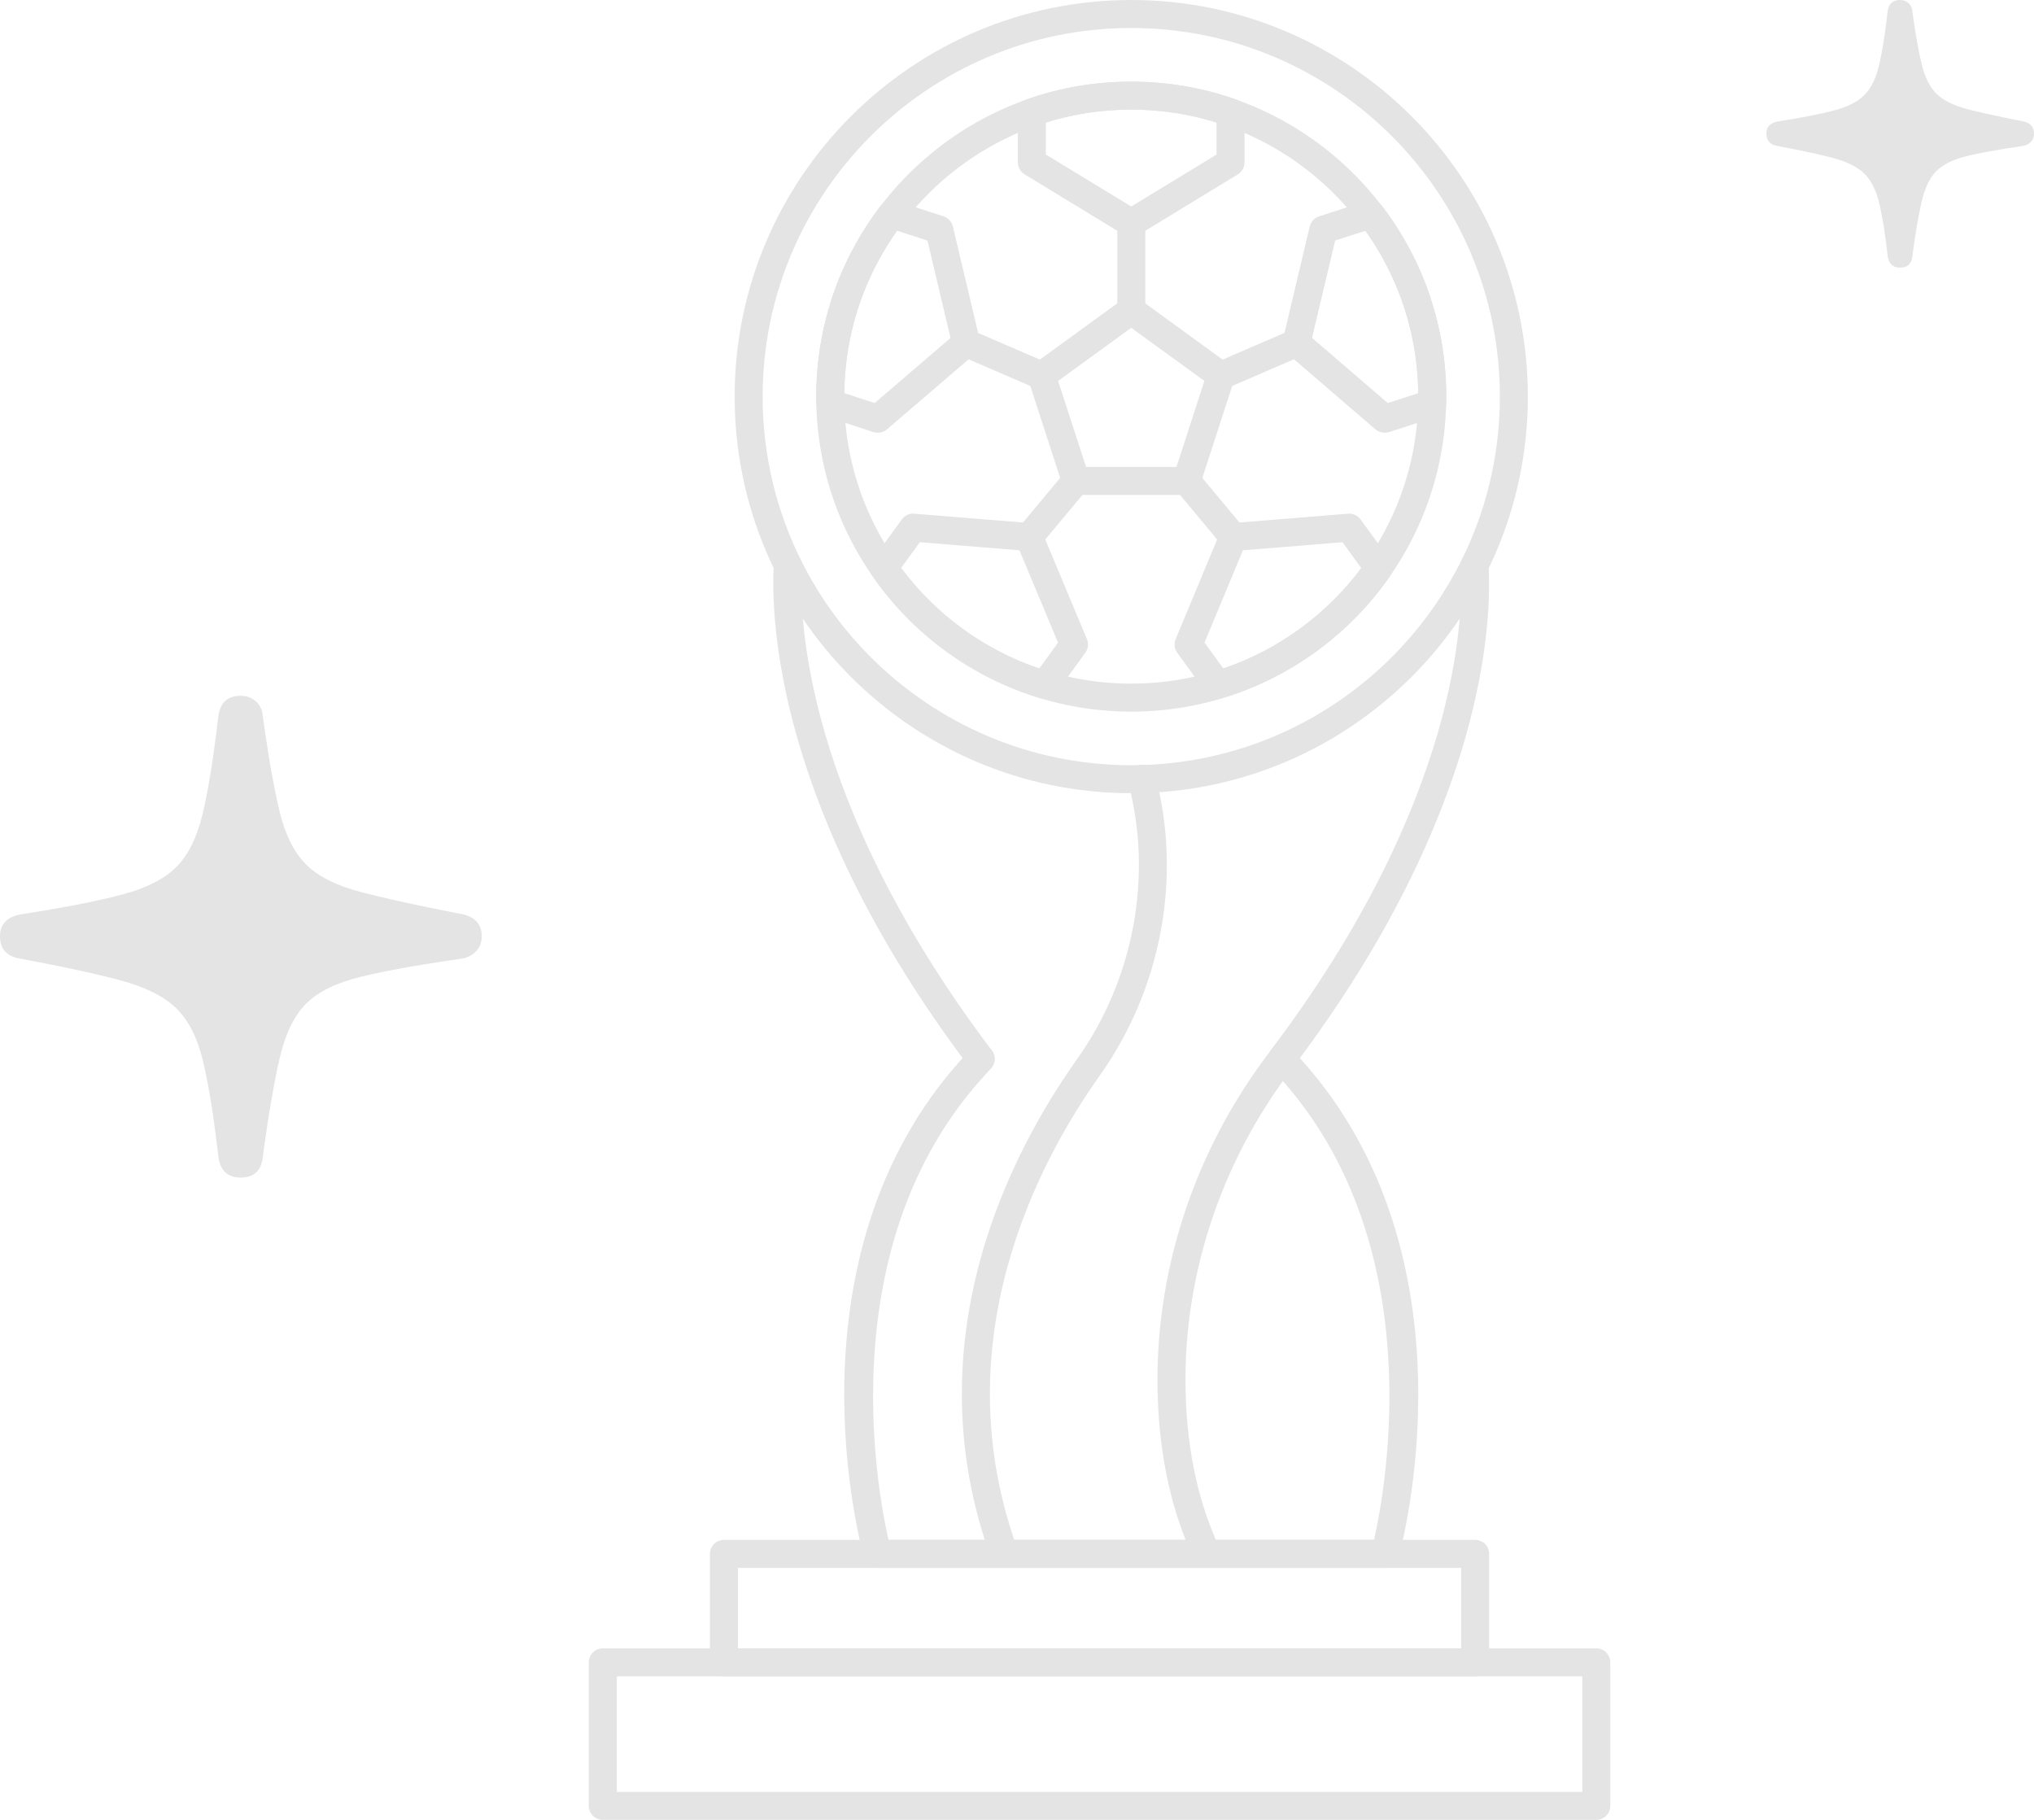 <svg width="38" height="34" viewBox="0 0 38 34" fill="none" xmlns="http://www.w3.org/2000/svg">
<path d="M21.134 14.819C17.049 14.819 13.725 11.495 13.725 7.409C13.725 3.324 17.049 0 21.134 0C25.22 0 28.544 3.324 28.544 7.409C28.544 11.495 25.22 14.819 21.134 14.819ZM21.134 0.523C17.337 0.523 14.248 3.612 14.248 7.409C14.248 11.207 17.337 14.296 21.134 14.296C24.932 14.296 28.021 11.207 28.021 7.409C28.021 3.612 24.932 0.523 21.134 0.523Z" fill="#E4E4E4"/>
<path d="M18.764 29.292C18.657 29.292 18.557 29.226 18.518 29.12C17.039 25.049 18.887 21.527 20.12 19.791C21.186 18.293 21.543 16.36 21.077 14.62C21.039 14.48 21.122 14.336 21.262 14.299C21.402 14.262 21.544 14.344 21.582 14.484C22.088 16.374 21.701 18.471 20.546 20.094C19.373 21.747 17.612 25.095 19.009 28.942C19.059 29.077 18.989 29.227 18.853 29.277C18.823 29.287 18.793 29.293 18.764 29.293L18.764 29.292Z" fill="#E4E4E4"/>
<path d="M29.823 34H11.261C11.117 34 11 33.883 11 33.738V31.058C11 30.913 11.117 30.796 11.261 30.796H29.823C29.968 30.796 30.084 30.913 30.084 31.058V33.738C30.084 33.883 29.968 34 29.823 34ZM11.523 33.477H29.561V31.319H11.523V33.477Z" fill="#E4E4E4"/>
<path d="M27.559 31.319H13.525C13.38 31.319 13.263 31.202 13.263 31.058V29.031C13.263 28.886 13.38 28.769 13.525 28.769H27.559C27.704 28.769 27.821 28.886 27.821 29.031V31.058C27.821 31.202 27.704 31.319 27.559 31.319ZM13.787 30.796H27.298V29.292H13.787V30.796Z" fill="#E4E4E4"/>
<path d="M25.875 29.292H16.393C16.276 29.292 16.173 29.214 16.142 29.101C16.078 28.874 14.619 23.485 17.975 19.777L18.127 19.607C18.224 19.5 18.39 19.492 18.497 19.589C18.604 19.686 18.611 19.852 18.514 19.959L18.363 20.128C15.544 23.242 16.376 27.787 16.599 28.769H25.67C25.893 27.787 26.724 23.242 23.906 20.128L23.754 19.958C23.657 19.851 23.666 19.685 23.773 19.588C23.88 19.492 24.045 19.5 24.142 19.607L24.293 19.777C27.649 23.485 26.191 28.873 26.127 29.101C26.095 29.214 25.992 29.292 25.875 29.292L25.875 29.292ZM25.875 29.03H25.878H25.875Z" fill="#E4E4E4"/>
<path d="M22.548 29.292C22.45 29.292 22.356 29.237 22.311 29.142C21.896 28.26 21.666 27.237 21.63 26.105C21.552 23.823 22.288 21.538 23.705 19.672L23.721 19.649C23.724 19.645 23.735 19.629 23.738 19.625C27.263 14.963 27.346 11.523 27.288 10.58C27.279 10.436 27.388 10.312 27.532 10.302C27.677 10.293 27.801 10.403 27.809 10.547C27.871 11.536 27.788 15.135 24.156 19.94L24.139 19.963C24.136 19.968 24.125 19.983 24.121 19.988C22.778 21.759 22.079 23.925 22.153 26.087C22.187 27.149 22.399 28.102 22.784 28.919C22.846 29.05 22.79 29.206 22.659 29.267C22.623 29.284 22.585 29.292 22.548 29.292L22.548 29.292Z" fill="#E4E4E4"/>
<path d="M18.322 20.044C18.243 20.044 18.164 20.008 18.113 19.94C14.489 15.145 14.398 11.537 14.457 10.546C14.465 10.402 14.59 10.291 14.733 10.3C14.877 10.309 14.987 10.432 14.979 10.576C14.923 11.523 15.014 14.972 18.53 19.625C18.617 19.741 18.595 19.904 18.479 19.991C18.432 20.027 18.377 20.044 18.322 20.044L18.322 20.044Z" fill="#E4E4E4"/>
<path d="M21.135 4.426C21.088 4.426 21.041 4.413 20.999 4.388L19.142 3.257C19.064 3.21 19.016 3.125 19.016 3.034V2.1C19.016 1.989 19.086 1.89 19.191 1.853C20.426 1.417 21.837 1.416 23.077 1.853C23.181 1.89 23.251 1.989 23.251 2.1V3.034C23.251 3.125 23.203 3.21 23.126 3.257L21.271 4.388C21.23 4.413 21.183 4.426 21.135 4.426H21.135ZM19.539 2.887L21.135 3.858L22.728 2.887V2.288C21.705 1.967 20.559 1.968 19.539 2.288L19.539 2.887Z" fill="#E4E4E4"/>
<path d="M16.4 8.085C16.373 8.085 16.346 8.081 16.319 8.073L15.434 7.784C15.332 7.751 15.261 7.66 15.254 7.554C15.251 7.507 15.25 7.458 15.25 7.409C15.25 6.108 15.665 4.875 16.452 3.844C16.519 3.756 16.636 3.72 16.74 3.754L17.628 4.042C17.715 4.071 17.781 4.142 17.802 4.231L18.304 6.347C18.327 6.442 18.294 6.542 18.22 6.606L16.57 8.022C16.522 8.063 16.462 8.085 16.4 8.085L16.4 8.085ZM15.774 7.345L16.341 7.53L17.758 6.314L17.327 4.495L16.758 4.31C16.125 5.201 15.786 6.245 15.774 7.345H15.774Z" fill="#E4E4E4"/>
<path d="M19.517 13.057C19.492 13.057 19.467 13.054 19.442 13.046C18.17 12.666 17.053 11.853 16.297 10.758C16.234 10.667 16.235 10.546 16.301 10.456L16.849 9.703C16.902 9.63 16.987 9.588 17.081 9.597L19.247 9.773C19.345 9.78 19.429 9.842 19.467 9.932L20.306 11.939C20.342 12.024 20.33 12.12 20.277 12.194L19.729 12.949C19.679 13.019 19.599 13.057 19.517 13.057L19.517 13.057ZM16.835 10.611C17.483 11.483 18.389 12.143 19.416 12.489L19.767 12.006L19.046 10.281L17.185 10.13L16.835 10.611Z" fill="#E4E4E4"/>
<path d="M22.753 13.057C22.671 13.057 22.591 13.018 22.541 12.949L21.993 12.194C21.94 12.12 21.929 12.024 21.964 11.94L22.8 9.932C22.837 9.842 22.922 9.78 23.02 9.773L25.186 9.597C25.278 9.588 25.365 9.63 25.419 9.704L25.967 10.459C26.032 10.549 26.033 10.67 25.97 10.762C25.213 11.855 24.097 12.666 22.828 13.046C22.803 13.054 22.778 13.057 22.753 13.057L22.753 13.057ZM22.503 12.005L22.854 12.489C23.879 12.142 24.784 11.484 25.432 10.614L25.082 10.13L23.221 10.281L22.503 12.005Z" fill="#E4E4E4"/>
<path d="M25.868 8.085C25.806 8.085 25.746 8.063 25.697 8.022L24.051 6.606C23.977 6.543 23.944 6.443 23.967 6.348L24.469 4.231C24.49 4.142 24.556 4.071 24.642 4.043L25.53 3.755C25.636 3.721 25.752 3.756 25.819 3.845C26.605 4.876 27.02 6.108 27.02 7.409C27.02 7.458 27.02 7.508 27.017 7.554C27.01 7.661 26.938 7.752 26.837 7.785L25.949 8.073C25.922 8.081 25.895 8.085 25.868 8.085L25.868 8.085ZM26.756 7.536H26.759H26.756ZM24.512 6.313L25.927 7.53L26.497 7.345C26.485 6.245 26.145 5.201 25.513 4.31L24.944 4.494L24.512 6.313Z" fill="#E4E4E4"/>
<path d="M21.134 13.295C17.889 13.295 15.249 10.655 15.249 7.411C15.249 4.166 17.889 1.525 21.134 1.525C24.379 1.525 27.019 4.165 27.019 7.41C27.019 10.655 24.379 13.295 21.134 13.295ZM21.134 2.048C18.177 2.048 15.772 4.453 15.772 7.41C15.772 10.367 18.177 12.772 21.134 12.772C24.09 12.772 26.496 10.367 26.496 7.41C26.496 4.453 24.09 2.048 21.134 2.048Z" fill="#E4E4E4"/>
<path d="M22.169 9.247H20.1C19.986 9.247 19.886 9.174 19.851 9.066L19.212 7.098C19.177 6.99 19.215 6.872 19.307 6.806L20.98 5.589C21.073 5.523 21.196 5.523 21.288 5.589L22.962 6.806C23.054 6.872 23.092 6.99 23.057 7.098L22.418 9.066C22.383 9.174 22.282 9.247 22.169 9.247H22.169ZM20.29 8.724H21.979L22.501 7.117L21.134 6.124L19.768 7.117L20.29 8.724Z" fill="#E4E4E4"/>
<path d="M21.135 6.062C20.991 6.062 20.874 5.945 20.874 5.801V4.164C20.874 4.02 20.991 3.903 21.135 3.903C21.28 3.903 21.397 4.02 21.397 4.164V5.801C21.397 5.945 21.28 6.062 21.135 6.062Z" fill="#E4E4E4"/>
<path d="M19.46 7.279C19.425 7.279 19.39 7.271 19.357 7.257L17.946 6.648C17.813 6.591 17.752 6.437 17.809 6.304C17.866 6.172 18.02 6.11 18.153 6.168L19.564 6.777C19.697 6.834 19.758 6.988 19.7 7.121C19.658 7.22 19.561 7.279 19.46 7.279V7.279Z" fill="#E4E4E4"/>
<path d="M19.226 10.295C19.167 10.295 19.108 10.275 19.059 10.234C18.948 10.142 18.933 9.977 19.025 9.866L19.899 8.818C19.992 8.707 20.156 8.692 20.267 8.784C20.378 8.877 20.393 9.042 20.301 9.153L19.427 10.2C19.376 10.263 19.301 10.295 19.226 10.295Z" fill="#E4E4E4"/>
<path d="M23.042 10.295C22.967 10.295 22.893 10.263 22.841 10.201L21.968 9.153C21.876 9.042 21.891 8.877 22.002 8.784C22.113 8.691 22.278 8.707 22.37 8.818L23.243 9.866C23.335 9.977 23.32 10.142 23.209 10.234C23.16 10.275 23.101 10.295 23.042 10.295Z" fill="#E4E4E4"/>
<path d="M22.808 7.279C22.707 7.279 22.611 7.219 22.568 7.121C22.511 6.988 22.572 6.834 22.705 6.777L24.117 6.168C24.249 6.111 24.404 6.171 24.461 6.304C24.518 6.437 24.457 6.591 24.324 6.648L22.912 7.257C22.878 7.272 22.843 7.279 22.808 7.279V7.279Z" fill="#E4E4E4"/>
<path d="M4.904 21.658C4.867 21.886 4.73 22 4.494 22C4.249 22 4.11 21.865 4.078 21.595L4.06 21.442L4.023 21.149L3.985 20.876L3.947 20.621C3.94 20.58 3.933 20.54 3.927 20.501L3.887 20.274C3.854 20.093 3.819 19.932 3.784 19.79C3.678 19.364 3.51 19.043 3.282 18.826C3.053 18.609 2.71 18.439 2.253 18.316C2.226 18.309 2.197 18.301 2.169 18.294L2.159 18.291L1.959 18.241L1.74 18.189L1.504 18.136L1.379 18.109L1.116 18.054L0.835 17.998L0.331 17.901C0.11 17.851 0 17.715 0 17.494C0 17.256 0.143 17.117 0.429 17.076L0.733 17.027C0.783 17.019 0.831 17.011 0.879 17.003L1.156 16.954L1.416 16.906L1.658 16.858L1.882 16.809C1.954 16.794 2.023 16.778 2.089 16.762L2.277 16.714C2.726 16.596 3.063 16.426 3.287 16.205C3.512 15.984 3.677 15.654 3.783 15.216C3.797 15.158 3.811 15.097 3.825 15.032L3.866 14.83C3.873 14.794 3.88 14.758 3.886 14.722L3.926 14.492C3.933 14.452 3.939 14.412 3.946 14.371L3.984 14.114C3.991 14.069 3.997 14.025 4.003 13.979L4.041 13.695L4.077 13.393C4.11 13.131 4.248 13 4.493 13C4.608 13 4.704 13.035 4.781 13.104C4.859 13.174 4.902 13.266 4.91 13.381C4.917 13.432 4.924 13.482 4.931 13.532L4.974 13.822L5.016 14.093L5.058 14.347L5.101 14.582L5.104 14.597C5.11 14.63 5.116 14.662 5.122 14.693L5.165 14.901C5.186 15.001 5.207 15.094 5.228 15.18C5.334 15.609 5.5 15.935 5.724 16.156C5.949 16.377 6.287 16.547 6.741 16.665C6.771 16.673 6.802 16.681 6.834 16.689L7.033 16.738L7.368 16.816L7.614 16.871L8.017 16.956L8.309 17.015L8.62 17.076C8.873 17.126 9 17.265 9 17.494C9 17.608 8.963 17.703 8.89 17.776C8.816 17.85 8.727 17.895 8.621 17.911L8.31 17.957C8.26 17.965 8.21 17.972 8.161 17.98L7.878 18.025L7.614 18.07L7.368 18.115L7.14 18.16C7.068 18.175 6.998 18.19 6.931 18.205L6.741 18.249C6.288 18.359 5.949 18.525 5.724 18.746C5.5 18.967 5.335 19.303 5.229 19.753C5.214 19.813 5.2 19.876 5.186 19.942L5.144 20.149L5.101 20.374L5.059 20.617L5.016 20.877L4.974 21.156L4.932 21.452L4.904 21.658Z" fill="#E4E4E4"/>
<path d="M35.724 4.81C35.704 4.937 35.628 5 35.497 5C35.361 5 35.283 4.925 35.265 4.775L35.255 4.69L35.235 4.527L35.214 4.376L35.193 4.234C35.189 4.211 35.185 4.189 35.182 4.167L35.16 4.041C35.141 3.941 35.122 3.851 35.102 3.772C35.043 3.536 34.95 3.357 34.823 3.236C34.696 3.116 34.506 3.022 34.252 2.953C34.236 2.949 34.221 2.945 34.205 2.941L34.2 2.94L34.088 2.912L33.967 2.883L33.835 2.853L33.766 2.839L33.62 2.808L33.464 2.777L33.184 2.723C33.061 2.695 33 2.619 33 2.496C33 2.365 33.079 2.287 33.238 2.265L33.407 2.237L33.488 2.224L33.642 2.197L33.787 2.17L33.921 2.143L34.046 2.116C34.086 2.107 34.124 2.099 34.16 2.09L34.265 2.063C34.515 1.998 34.702 1.903 34.826 1.78C34.951 1.658 35.043 1.475 35.102 1.231C35.11 1.199 35.117 1.165 35.125 1.129L35.148 1.017L35.159 0.956L35.181 0.829C35.185 0.807 35.189 0.784 35.192 0.761L35.214 0.619C35.217 0.594 35.221 0.569 35.224 0.544L35.245 0.386L35.265 0.218C35.283 0.073 35.36 0 35.496 0C35.56 0 35.613 0.019 35.656 0.058C35.699 0.097 35.723 0.148 35.728 0.211L35.739 0.296L35.763 0.457L35.787 0.607L35.81 0.748L35.834 0.879L35.835 0.887C35.839 0.906 35.842 0.923 35.846 0.941L35.869 1.056C35.881 1.112 35.893 1.163 35.905 1.211C35.964 1.45 36.055 1.63 36.18 1.753C36.305 1.876 36.493 1.97 36.745 2.036L36.796 2.05L36.907 2.077L37.093 2.12L37.23 2.15L37.454 2.198L37.616 2.231L37.789 2.265C37.93 2.292 38 2.369 38 2.497C38 2.56 37.98 2.613 37.939 2.654C37.898 2.694 37.848 2.719 37.789 2.728L37.617 2.754C37.589 2.758 37.561 2.762 37.534 2.766L37.377 2.792L37.23 2.817L37.093 2.842L36.967 2.867C36.926 2.875 36.888 2.883 36.851 2.891L36.745 2.916C36.493 2.977 36.305 3.07 36.18 3.192C36.056 3.315 35.964 3.502 35.905 3.752C35.897 3.785 35.889 3.82 35.881 3.857L35.858 3.972L35.834 4.097L35.81 4.231L35.787 4.376L35.763 4.531L35.74 4.696L35.724 4.81Z" fill="#E4E4E4"/>
</svg>
